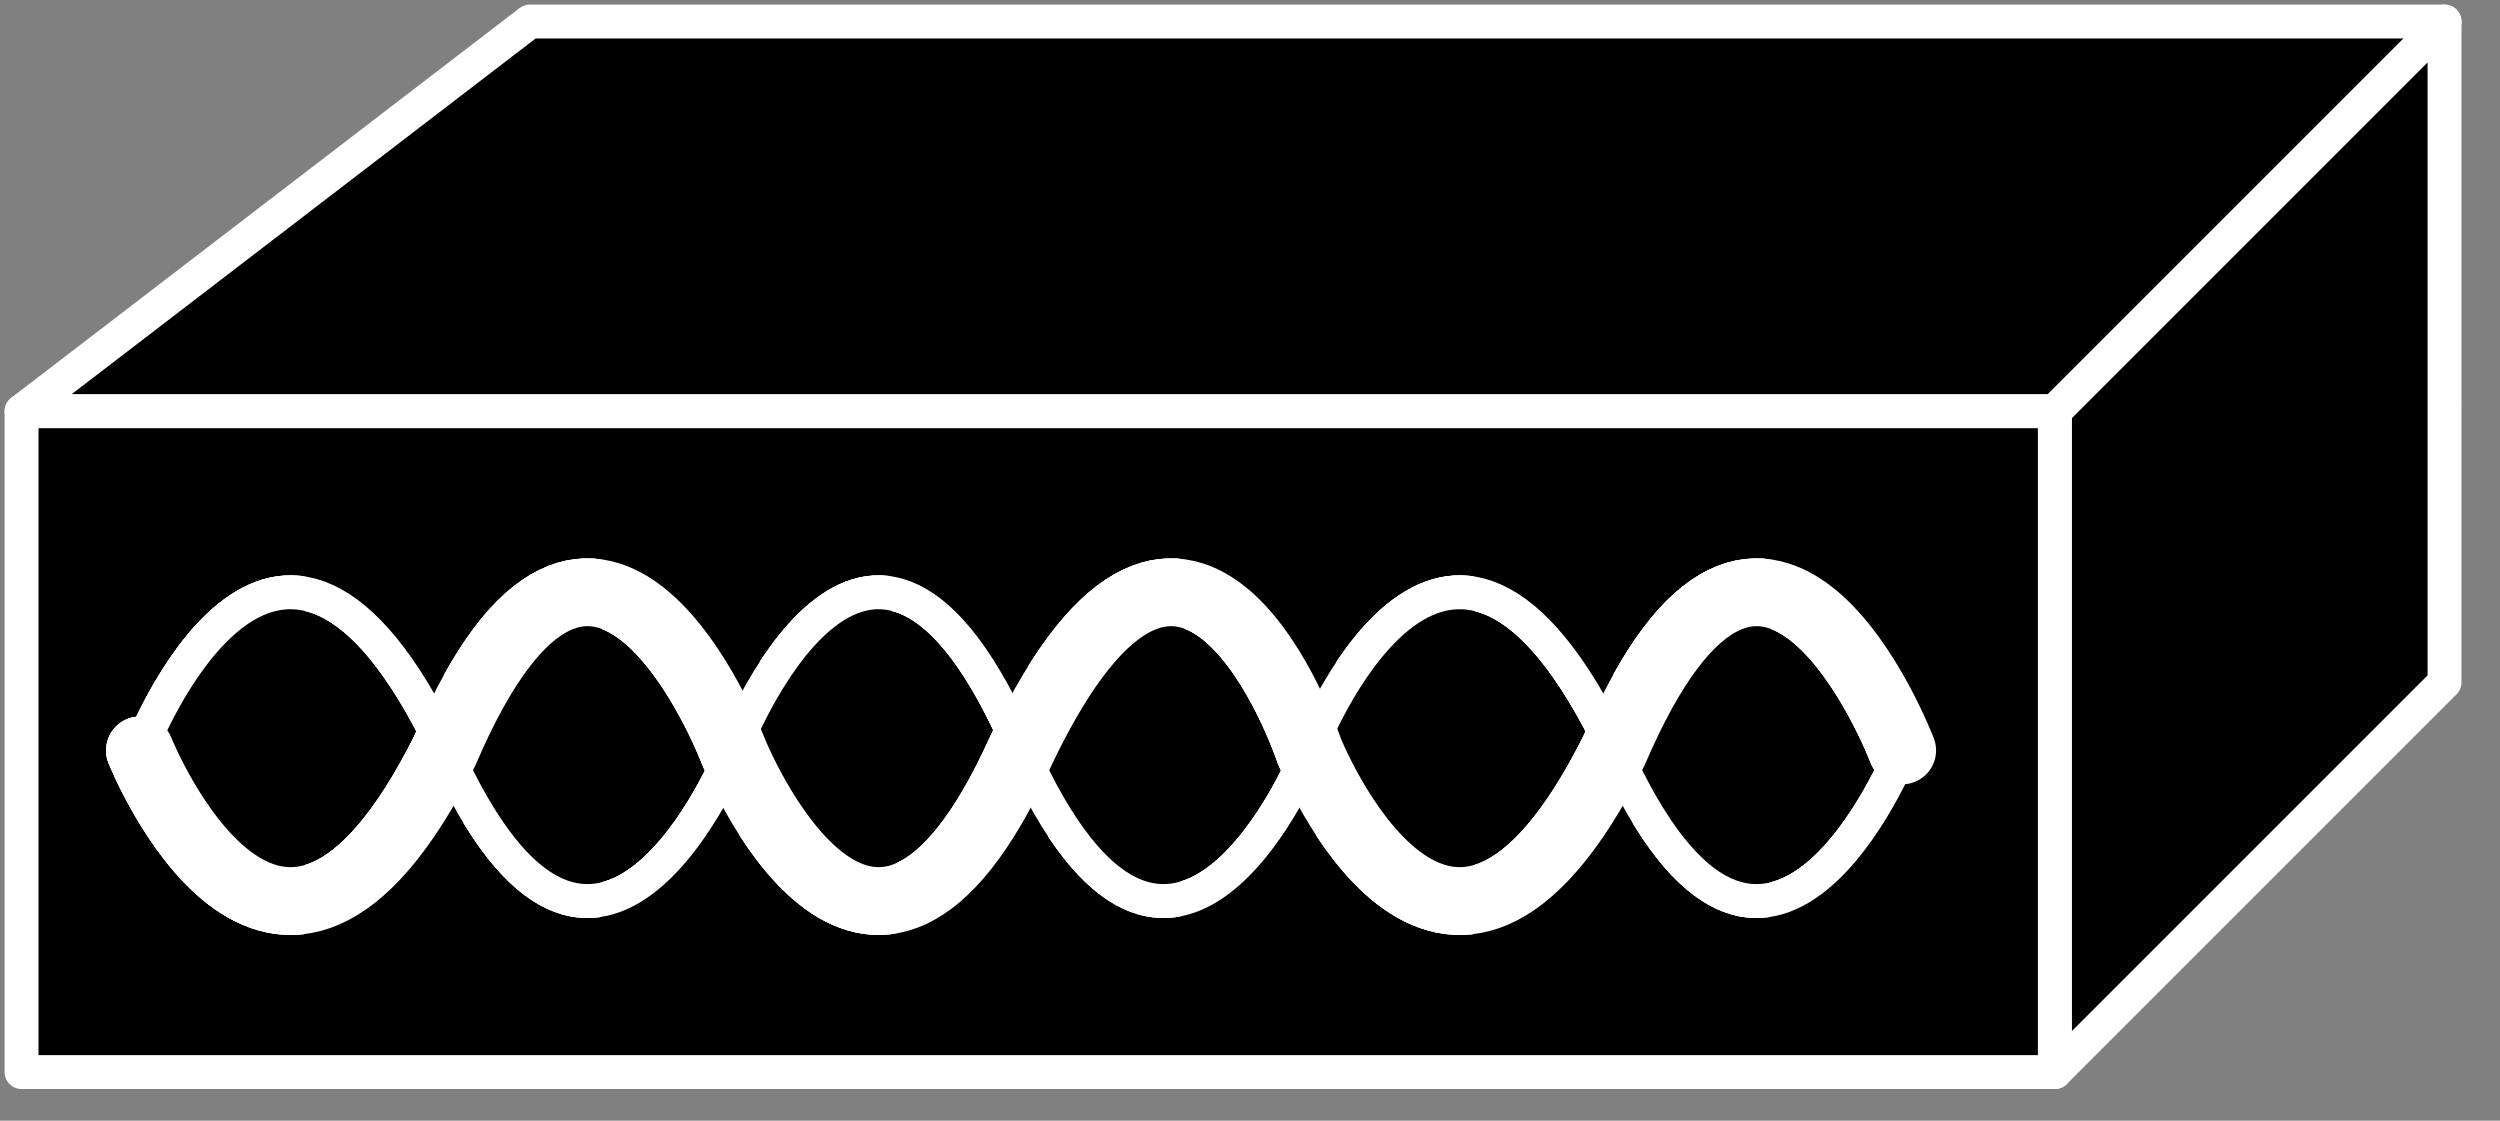 <svg xmlns="http://www.w3.org/2000/svg" xmlns:xlink="http://www.w3.org/1999/xlink" viewBox="0 0 58 26" fill="#fff" fill-rule="evenodd" stroke="#000" stroke-linecap="round" stroke-linejoin="round"><rect x="0" y="0" width="58" height="26" fill="#808080" stroke="none"/><style><![CDATA[.B{stroke-linejoin:miter}.C{fill:none}.D{stroke-width:.786}.E{stroke-width:1.572}.F{stroke:#fff}]]></style><use xlink:href="#A" x=".5" y=".5"/><symbol id="A" overflow="visible"><g fill="#000" class="B D F"><path d="M0 9.041L11.793 0h44.42l-9.041 9.041H0z"/><path d="M47.172 24.372l9.041-9.041V0l-9.041 9.041v15.331z"/><path d="M47.172 24.372V9.041H0v15.331h47.172z"/></g><path d="M52.675 18.476z" stroke="none" fill="#000"/><g class="B C F"><use xlink:href="#C" class="D"/><use xlink:href="#D" class="E"/></g><use xlink:href="#E" class="B C D"/><use xlink:href="#F" class="B C E"/><g class="F"><use xlink:href="#C" class="B C D"/><use xlink:href="#D" class="B C E"/></g><use xlink:href="#E" class="B C D"/><use xlink:href="#F" class="B C E"/><g class="F"><use xlink:href="#C" class="B C D"/><use xlink:href="#D" class="B C E"/></g></symbol><defs ><path id="C" d="M43.629 16.91s-3.145 7.862-6.683 0c-3.931-8.255-7.076 0-7.076 0s-3.145 7.862-6.683 0c-3.538-8.255-6.683 0-6.683 0s-3.145 7.862-6.683 0c-3.931-8.255-7.076 0-7.076 0"/><path id="D" d="M2.747 16.91s3.145 7.862 7.076 0c3.538-8.255 6.683 0 6.683 0s3.145 7.862 6.683 0c3.931-8.255 6.683 0 6.683 0s3.145 7.862 7.076 0c3.538-8.255 6.683 0 6.683 0"/><path id="E" d="M44.415 16.91s-3.145 7.862-7.076 0c-3.538-8.255-6.683 0-6.683 0s-3.145 7.862-6.683 0c-3.931-8.255-6.683 0-6.683 0s-3.145 7.862-7.076 0c-3.538-8.255-6.683 0-6.683 0"/><path id="F" d="M3.533 16.91s3.145 7.862 6.683 0c3.931-8.255 7.076 0 7.076 0s3.145 7.862 6.683 0c3.538-8.255 6.683 0 6.683 0s3.145 7.862 6.683 0c3.931-8.255 7.076 0 7.076 0"/></defs></svg>
